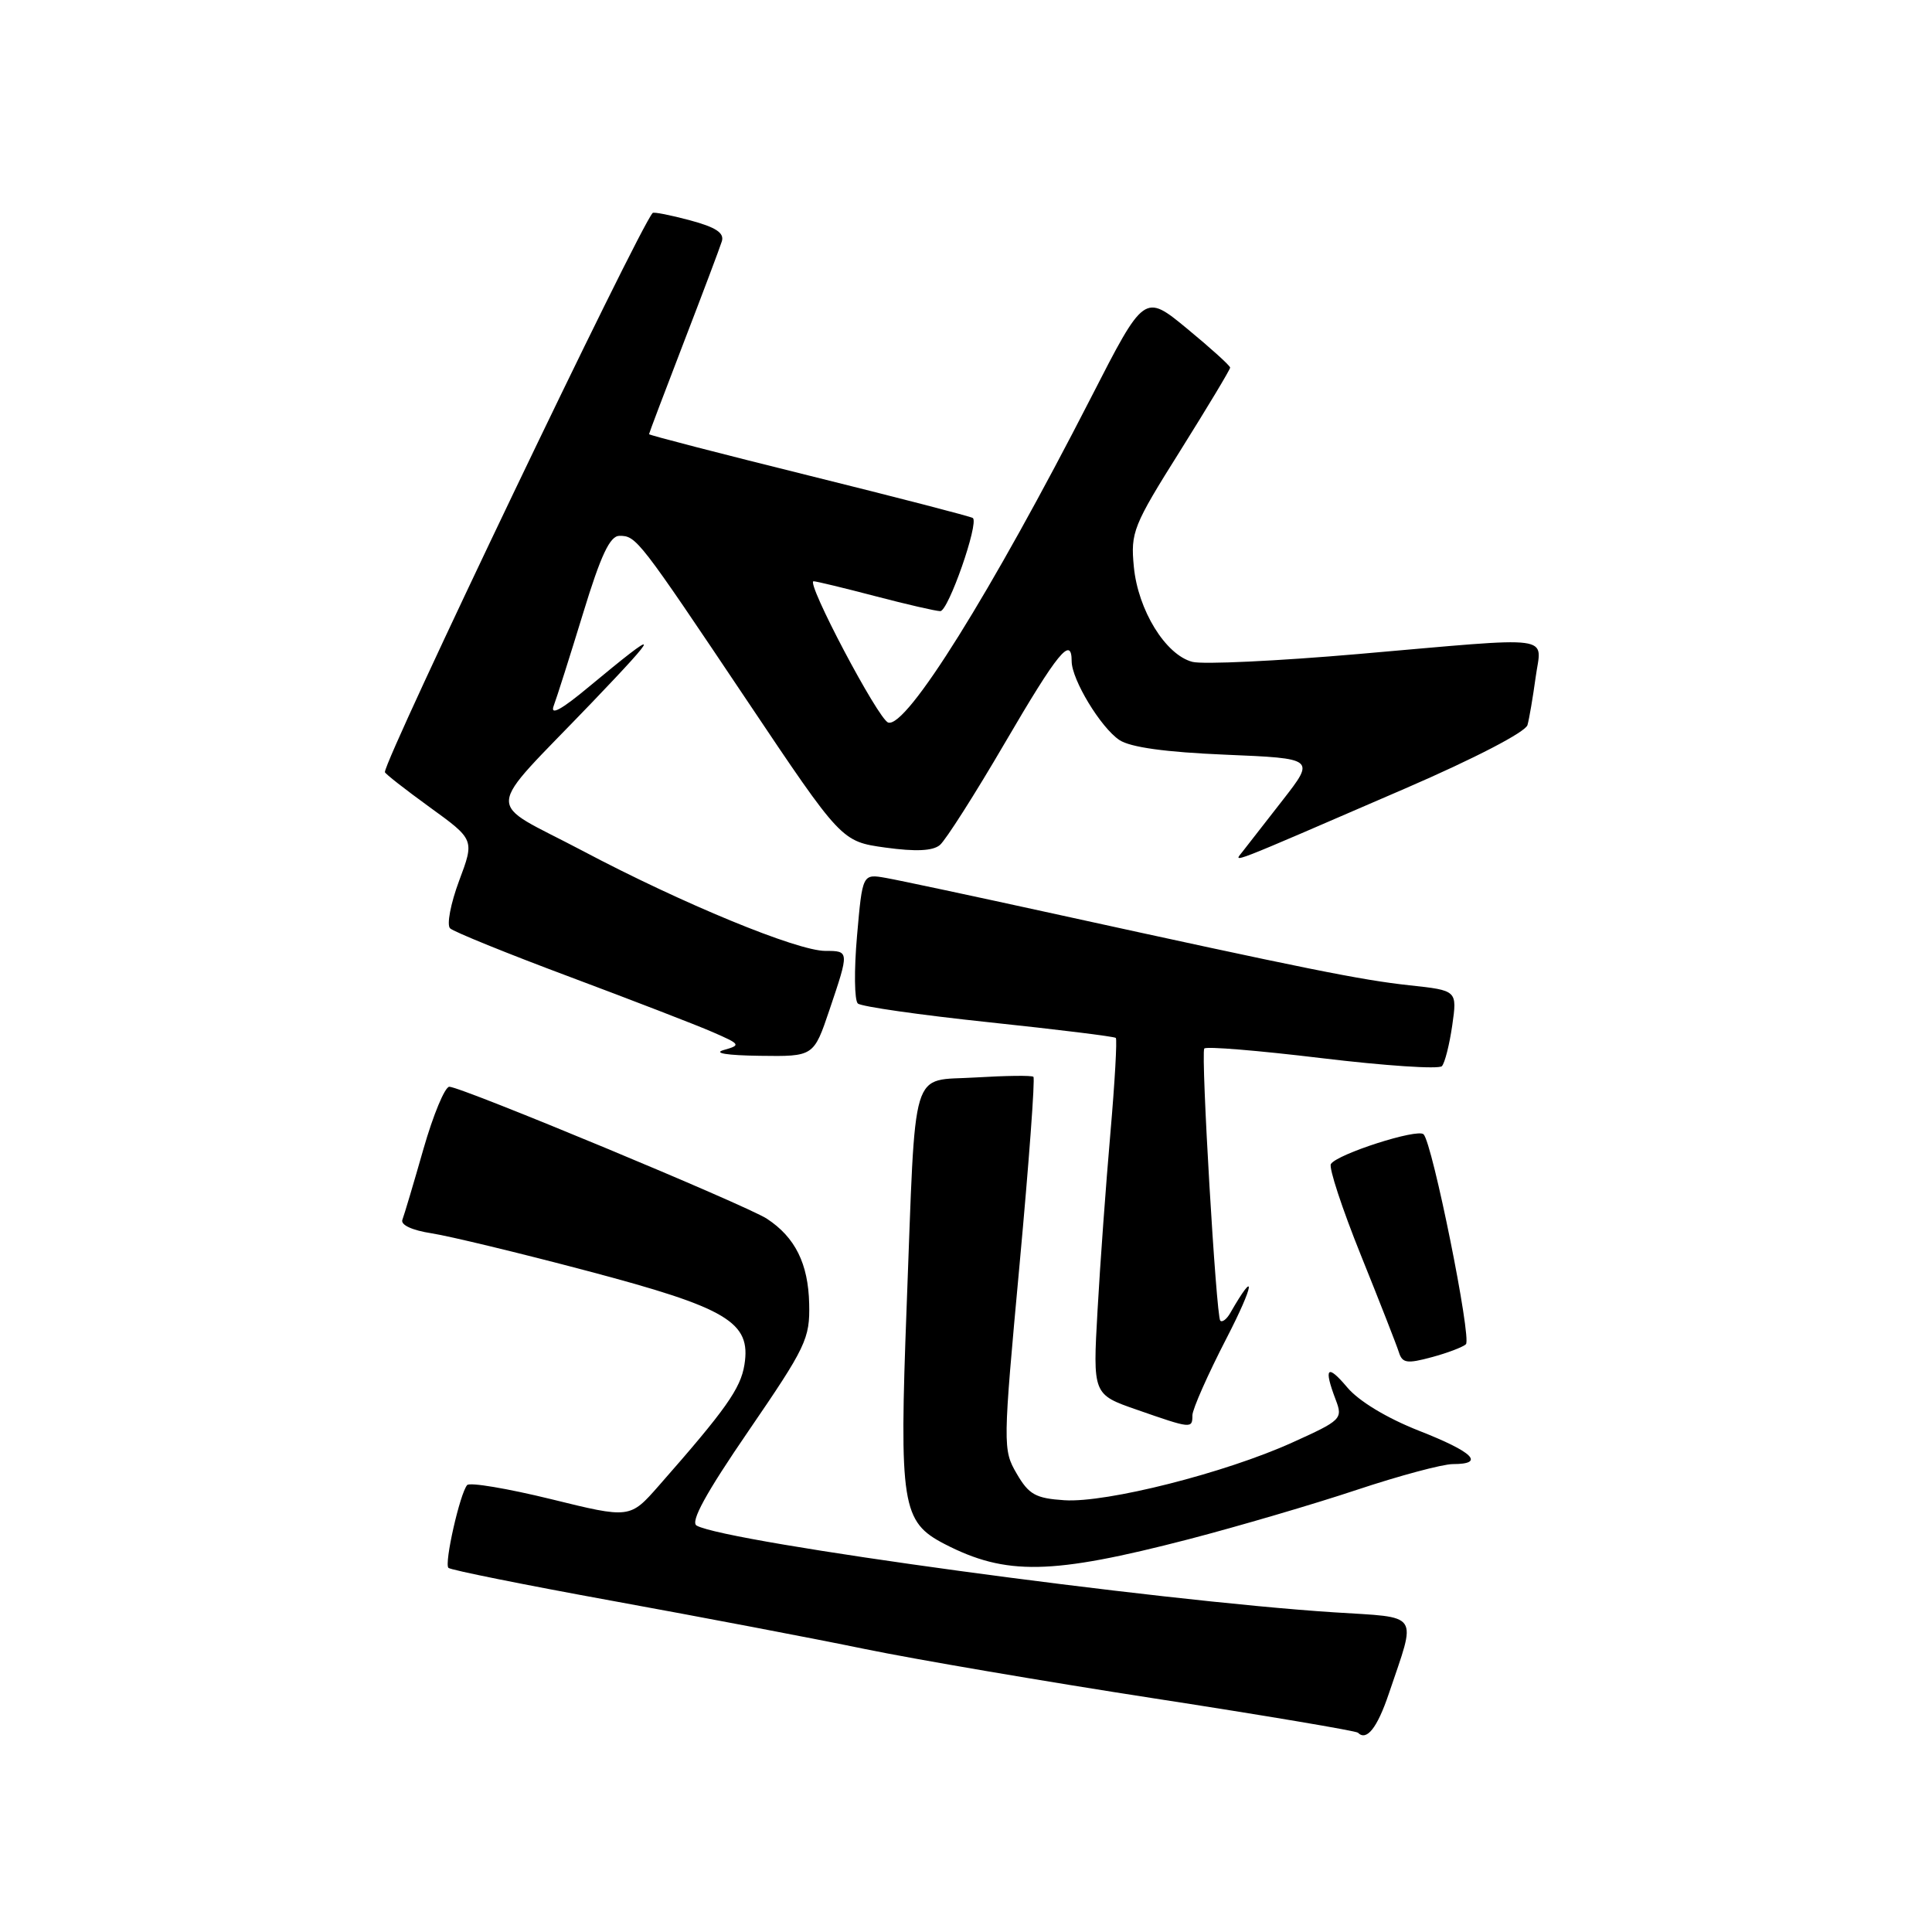 <?xml version="1.0" encoding="UTF-8" standalone="no"?>
<!DOCTYPE svg PUBLIC "-//W3C//DTD SVG 1.1//EN" "http://www.w3.org/Graphics/SVG/1.1/DTD/svg11.dtd" >
<svg xmlns="http://www.w3.org/2000/svg" xmlns:xlink="http://www.w3.org/1999/xlink" version="1.1" viewBox="0 0 256 256">
 <g >
 <path fill="currentColor"
d=" M 184.02 224.44 C 187.72 213.47 188.34 214.39 176.73 213.64 C 153.11 212.11 96.29 204.38 92.31 202.15 C 91.44 201.67 93.51 197.88 99.20 189.58 C 106.80 178.48 107.33 177.38 107.22 172.76 C 107.10 167.44 105.36 163.94 101.62 161.49 C 98.89 159.70 61.12 144.00 59.54 144.00 C 58.95 144.00 57.41 147.71 56.11 152.24 C 54.82 156.77 53.56 160.99 53.32 161.62 C 53.05 162.30 54.59 163.02 57.19 163.42 C 59.56 163.79 68.82 166.02 77.77 168.39 C 96.43 173.32 99.55 175.18 98.64 180.84 C 98.13 184.00 96.18 186.76 87.30 196.86 C 83.47 201.22 83.47 201.22 73.00 198.64 C 67.24 197.23 62.25 196.39 61.90 196.78 C 60.95 197.87 58.84 207.17 59.42 207.75 C 59.69 208.03 69.49 210.00 81.19 212.13 C 92.88 214.26 107.91 217.12 114.58 218.50 C 121.25 219.87 138.58 222.83 153.09 225.07 C 167.61 227.31 179.68 229.35 179.93 229.59 C 181.08 230.75 182.49 228.97 184.02 224.44 Z  M 157.50 203.96 C 164.10 202.24 174.12 199.30 179.76 197.42 C 185.41 195.54 191.15 194.00 192.51 194.00 C 196.85 194.00 195.22 192.40 188.02 189.58 C 183.78 187.91 180.06 185.67 178.52 183.84 C 175.85 180.67 175.36 181.19 176.99 185.48 C 177.95 188.00 177.75 188.20 171.24 191.14 C 162.35 195.17 146.63 199.15 141.05 198.79 C 137.23 198.54 136.33 198.04 134.72 195.27 C 132.87 192.09 132.88 191.60 135.10 167.53 C 136.34 154.05 137.17 142.87 136.93 142.68 C 136.69 142.48 133.25 142.53 129.27 142.77 C 120.52 143.32 121.38 140.49 120.14 173.00 C 119.14 199.45 119.49 201.65 125.16 204.59 C 133.30 208.79 139.29 208.68 157.50 203.96 Z  M 158.00 187.54 C 158.00 186.74 160.04 182.13 162.54 177.29 C 166.20 170.20 166.53 167.85 163.01 173.99 C 162.54 174.81 161.94 175.26 161.69 174.99 C 161.15 174.41 159.11 139.76 159.57 138.94 C 159.75 138.62 166.74 139.20 175.12 140.21 C 183.50 141.22 190.67 141.70 191.06 141.27 C 191.45 140.85 192.06 138.42 192.43 135.87 C 193.09 131.24 193.09 131.24 186.79 130.56 C 180.39 129.87 173.27 128.44 139.50 121.04 C 129.05 118.75 119.10 116.63 117.39 116.33 C 114.28 115.78 114.28 115.78 113.56 124.01 C 113.16 128.54 113.21 132.57 113.67 132.97 C 114.13 133.38 121.92 134.49 131.00 135.45 C 140.07 136.41 147.66 137.34 147.85 137.53 C 148.04 137.71 147.72 143.41 147.13 150.18 C 146.54 156.96 145.77 167.51 145.43 173.63 C 144.80 184.77 144.80 184.77 150.65 186.80 C 157.87 189.32 158.00 189.33 158.00 187.54 Z  M 194.24 178.12 C 195.03 177.37 189.81 151.47 188.63 150.30 C 187.83 149.50 177.17 152.92 176.35 154.24 C 176.05 154.72 177.84 160.15 180.32 166.31 C 182.80 172.46 185.07 178.26 185.36 179.18 C 185.81 180.63 186.44 180.72 189.69 179.84 C 191.79 179.28 193.83 178.50 194.24 178.12 Z  M 109.91 133.81 C 112.54 126.02 112.54 126.00 109.37 126.00 C 105.63 126.00 90.40 119.73 77.20 112.74 C 64.06 105.80 63.91 108.25 78.46 93.06 C 87.70 83.41 87.63 83.04 78.06 90.98 C 74.36 94.07 72.86 94.87 73.37 93.52 C 73.78 92.43 75.53 86.92 77.26 81.27 C 79.61 73.57 80.82 71.00 82.08 71.00 C 84.32 71.00 84.60 71.37 99.00 92.85 C 111.50 111.50 111.50 111.50 117.33 112.31 C 121.35 112.86 123.59 112.76 124.54 111.97 C 125.30 111.33 129.19 105.23 133.17 98.41 C 140.17 86.43 142.00 84.19 142.00 87.61 C 142.00 90.05 145.86 96.42 148.33 98.06 C 149.78 99.02 154.43 99.67 162.38 100.00 C 174.26 100.50 174.26 100.50 169.98 106.00 C 167.62 109.03 165.22 112.11 164.64 112.85 C 163.45 114.38 162.08 114.91 186.24 104.46 C 195.44 100.48 202.15 96.99 202.40 96.07 C 202.64 95.21 203.12 92.36 203.48 89.75 C 204.25 84.04 206.60 84.35 180.00 86.66 C 169.28 87.59 159.38 88.06 158.00 87.70 C 154.44 86.78 150.79 80.84 150.24 75.10 C 149.80 70.53 150.14 69.67 156.39 59.72 C 160.02 53.92 163.00 48.97 163.00 48.71 C 163.00 48.46 160.44 46.14 157.31 43.56 C 151.63 38.88 151.63 38.88 144.56 52.69 C 131.29 78.59 120.10 96.52 117.69 95.74 C 116.37 95.32 106.70 76.99 107.81 77.02 C 108.19 77.03 111.88 77.92 116.00 79.00 C 120.12 80.08 123.99 80.97 124.59 80.98 C 125.65 81.00 129.73 69.33 128.91 68.64 C 128.68 68.45 118.94 65.93 107.25 63.03 C 95.56 60.13 86.00 57.66 86.00 57.53 C 86.00 57.41 88.07 51.95 90.59 45.40 C 93.11 38.86 95.39 32.81 95.65 31.97 C 95.99 30.86 94.85 30.11 91.42 29.19 C 88.84 28.50 86.62 28.06 86.48 28.22 C 84.58 30.33 51.00 100.46 51.00 102.31 C 51.00 102.50 53.67 104.59 56.94 106.96 C 62.88 111.26 62.88 111.26 60.83 116.72 C 59.71 119.73 59.17 122.56 59.64 123.01 C 60.11 123.46 67.25 126.36 75.50 129.44 C 83.75 132.53 92.26 135.81 94.41 136.75 C 98.13 138.37 98.21 138.48 95.91 139.13 C 94.45 139.54 96.31 139.84 100.66 139.90 C 107.82 140.00 107.82 140.00 109.91 133.81 Z "/>
</g>
</svg>
